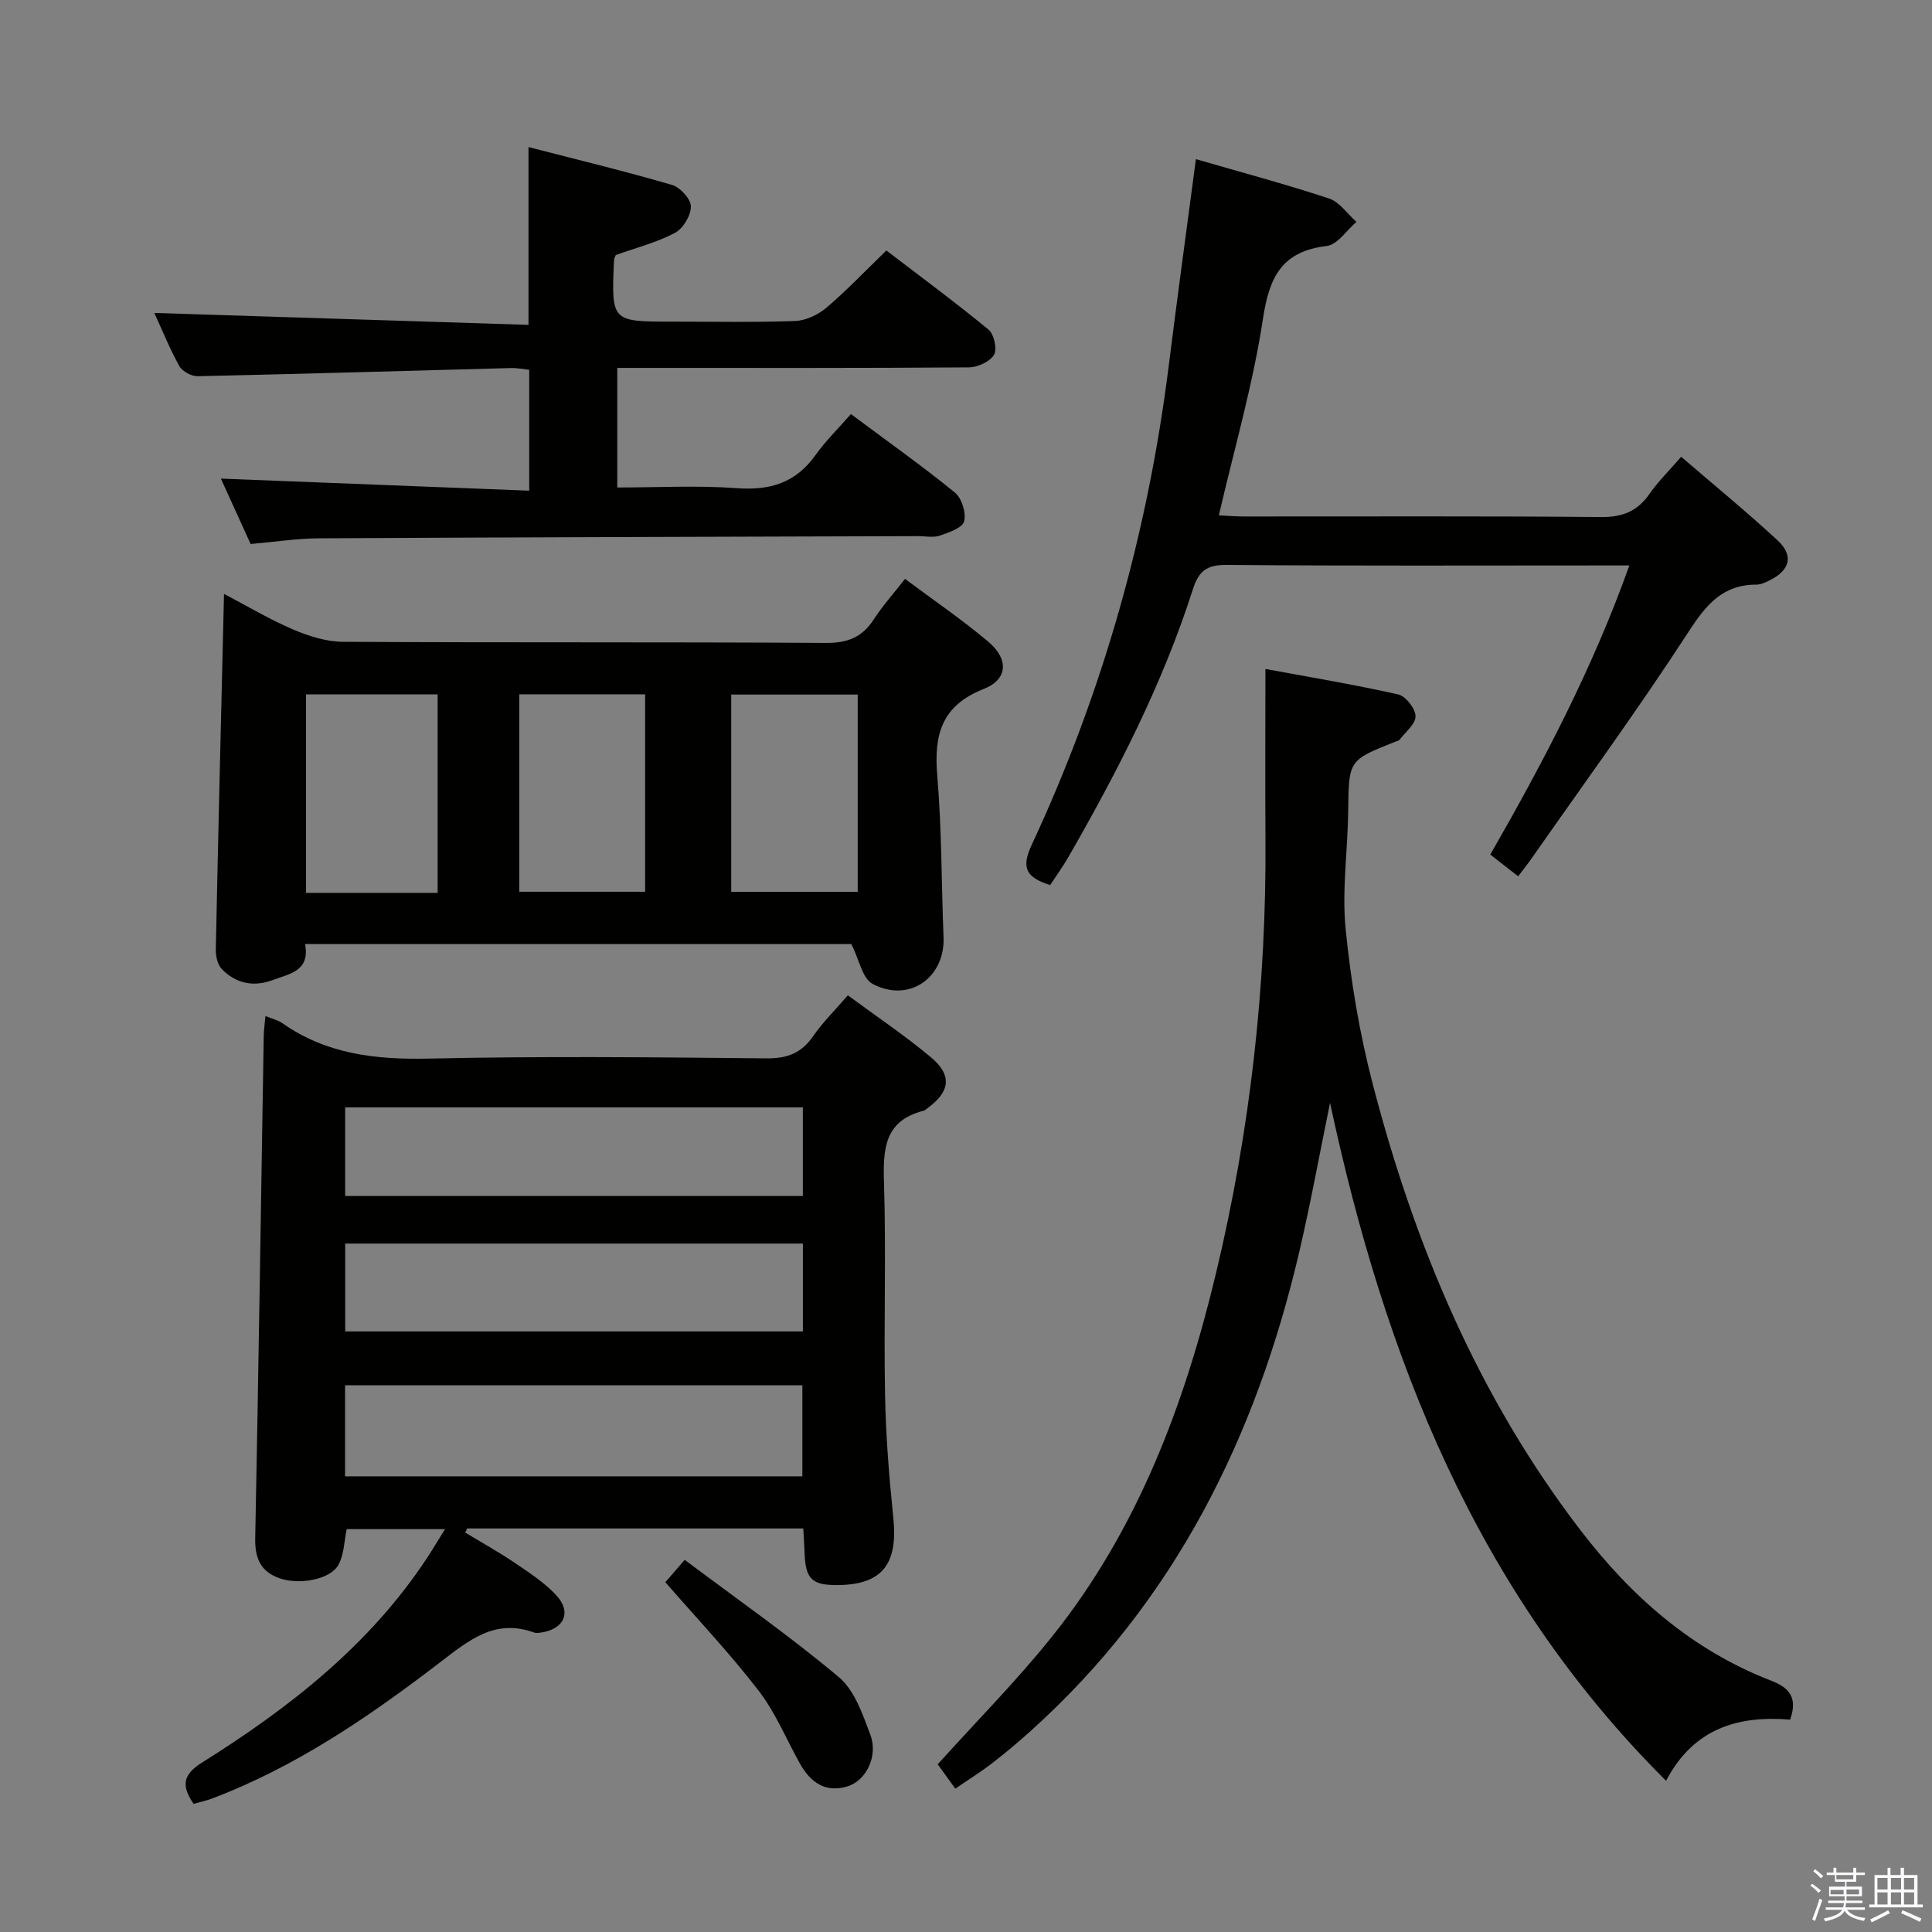 <svg enable-background="new 0 0 400 400" viewBox="0 0 400 400" xmlns="http://www.w3.org/2000/svg"><rect x="0" y="0" width="400" height="400" fill="#808080" stroke="none"/><path d="m374.8 390.4.4-.4c.7.5 1.3 1 1.8 1.4l-.5.5c-.5-.6-1.1-1.1-1.7-1.5zm1 7.3-.6-.3c.5-1.4 1.1-2.8 1.5-4.3.2.1.4.2.6.3-.5 1.3-1 2.8-1.5 4.3zm-.4-10.3.4-.4c.4.3 1 .8 1.7 1.4l-.5.5c-.4-.5-1-1-1.6-1.5zm2.5.3h1.7v-1h.6v1h3.5v-1h.6v1h1.8v.5h-1.8v1.4h-2v1h3.2v2h-3.2v.9h3.3v.5h-3.4c0 .3-.1.6-.1.9h4v.5h-3.7c.7.9 1.9 1.5 3.8 1.7-.1.2-.2.4-.3.6-2.1-.4-3.5-1.1-4-2.1-.4 1-1.8 1.7-4 2.2-.1-.2-.2-.4-.3-.6 2.1-.4 3.4-1 3.8-1.8h-3.4v-.5h3.6c.1-.3.1-.6.2-.9h-3.3v-.5h3.4c0-.3 0-.6 0-.9h-3.2v-2h3.3v-1h-2.1v-1.4h-1.7v-.5zm1.1 3.5v1h2.7c0-.3 0-.4 0-.4 0-.2 0-.2 0-.2 0-.1 0-.2 0-.3h-2.7zm1.2-3v.9h3.5v-.9zm4.7 3h-2.6v.6.4h2.6z" fill="#fbfafc"/><path d="m393.6 386.7h.6v1.5h2.8v6.1h1.1v.6h-11.1v-.6h1.1v-6.1h2.7v-1.5h.6v1.5h2.1v-1.5zm-2.7 8.8.4.6c-1.2.6-2.5 1.3-3.8 1.9-.1-.2-.2-.4-.3-.6 1.2-.6 2.5-1.2 3.7-1.9zm-2.2-6.7v2.4h2.1v-2.4zm0 3v2.5h2.1v-2.5zm2.8-3v2.4h2.1v-2.4zm0 3v2.5h2.1v-2.5zm6 6.1c-1.4-.7-2.7-1.3-3.9-1.8l.3-.6c1.5.6 2.7 1.2 3.9 1.7zm-1.2-9.1h-2.1v2.4h2.1zm-2.1 3v2.5h2.1v-2.5z" fill="#fbfafc"/><g fill="#010100"><path d="m40.09 373.47c-2.61-3.76-2.22-6.07 1.74-8.55 18.03-11.31 34.66-24.27 46.57-42.34 1.17-1.78 2.26-3.62 3.74-5.99-7.12 0-13.64 0-20.36 0-.52 2.44-.53 5.23-1.71 7.39-1.7 3.11-8.33 4.25-12.4 2.71-3.83-1.44-4.91-4.22-4.83-8.26.69-34.62 1.19-69.25 1.76-103.87.02-1.27.21-2.53.36-4.2 1.44.59 2.6.85 3.5 1.48 9.15 6.42 19.32 7.57 30.27 7.33 23.32-.52 46.66-.28 69.99-.05 4.3.04 7.2-1.09 9.62-4.58 1.97-2.85 4.48-5.32 7.2-8.47 5.86 4.33 11.77 8.29 17.2 12.83 4.45 3.72 3.97 7.12-.7 10.53-.27.2-.53.46-.84.54-8.07 2.05-8.4 7.88-8.18 14.87.46 14.65-.06 29.33.22 43.99.16 8.47.84 16.94 1.71 25.37.99 9.61-2.26 13.85-11.38 13.97-5.45.07-6.8-1.21-6.99-6.63-.06-1.62-.17-3.24-.27-5.09-23.45 0-46.51 0-69.57 0-.14.28-.28.57-.42.85 3.43 2.08 6.94 4.02 10.26 6.27 3.01 2.04 6.14 4.08 8.59 6.71 3.24 3.48 1.64 7.01-3.09 7.71-.49.07-1.05.17-1.49.01-8.13-2.95-13.5 1.59-19.52 6.2-14.65 11.23-29.89 21.66-47.37 28.24-1.19.42-2.45.69-3.61 1.03zm31.35-67.81h94.68c0-6.55 0-12.75 0-18.86-31.84 0-63.21 0-94.68 0zm.02-58.04h94.76c0-6.24 0-12.28 0-18.35-31.73 0-63.12 0-94.76 0zm94.77 9.85c-31.73 0-63.1 0-94.76 0v18.19h94.76c0-6.25 0-12.16 0-18.19z"/><path d="m176.27 195.46c-36.95 0-74.87 0-113.11 0 1.08 5.62-3.26 6.16-6.73 7.46-3.95 1.48-7.58.69-10.48-2.25-.9-.91-1.3-2.71-1.27-4.09.5-24.3 1.1-48.6 1.7-73.62 4.75 2.48 9.36 5.25 14.27 7.35 3.25 1.39 6.9 2.55 10.37 2.57 33.33.19 66.66.02 100 .23 4.49.03 7.5-1.19 9.9-4.89 1.79-2.77 4.02-5.25 6.45-8.37 5.92 4.42 11.8 8.42 17.21 12.98 4.31 3.63 4.13 7.82-.93 9.82-8.77 3.47-10.31 9.51-9.6 17.95.94 11.1.85 22.28 1.3 33.41.34 8.42-7.14 13.71-14.69 9.69-2.12-1.12-2.76-5-4.39-8.24zm-85.66-10.6c0-13.91 0-27.32 0-41.09-9.24 0-18.27 0-27.25 0v41.09zm86.97-41.06c-8.93 0-17.62 0-26.19 0v40.85h26.19c0-13.76 0-27.16 0-40.85zm-44.01-.05c-8.8 0-17.34 0-26.05 0v40.88h26.05c0-13.77 0-27.17 0-40.88z"/><path d="m370.63 356.03c-10.82-.88-19.98 1.79-25.69 12.66-39.42-39.25-58.3-87.81-69.57-140.36-2.1 10.23-3.96 20.52-6.33 30.68-8.96 38.46-25.83 72.55-55.64 99.36-2.6 2.34-5.27 4.59-8.04 6.72-2.35 1.81-4.88 3.38-7.57 5.23-1.36-1.89-2.6-3.59-3.65-5.04 8.06-8.95 16.38-17.32 23.71-26.49 17.7-22.13 27.42-48.03 33.93-75.26 7.06-29.53 10.44-59.51 10.22-89.88-.08-11.42-.01-22.84-.01-35.15 9.5 1.76 18.57 3.26 27.51 5.28 1.54.35 3.54 2.92 3.57 4.5.03 1.61-2.09 3.27-3.31 4.88-.18.23-.59.28-.9.41-9.7 3.84-9.6 3.85-9.73 14.35-.1 8.15-1.32 16.37-.53 24.41 1.06 10.79 2.88 21.62 5.61 32.11 8.68 33.39 21.84 64.77 43.04 92.41 10.55 13.76 23.12 24.79 39.43 31.11 3.68 1.42 5.59 3.42 3.95 8.07z"/><path d="m176.17 85.73c7.8 5.81 14.84 10.8 21.52 16.24 1.43 1.16 2.38 4.21 1.92 5.97-.35 1.36-3.16 2.31-5.05 2.96-1.34.46-2.97.09-4.47.1-41.31.13-82.61.23-123.92.45-4.62.02-9.24.74-14.28 1.18-2.04-4.48-4.15-9.11-6.16-13.54 21.29.83 42.37 1.66 63.84 2.5 0-8.9 0-16.79 0-25.03-1.27-.13-2.55-.4-3.82-.36-21.61.57-43.21 1.22-64.82 1.69-1.28.03-3.18-.99-3.79-2.08-2-3.59-3.54-7.43-5.19-11.02 25.98.83 51.71 1.65 77.47 2.47 0-12.85 0-24.41 0-36.81 10 2.58 19.92 4.98 29.72 7.84 1.68.49 3.89 2.91 3.9 4.45.01 1.87-1.61 4.58-3.29 5.47-3.76 1.99-8 3.07-12.26 4.59-.07.19-.35.65-.37 1.12-.55 12.67-.55 12.67 11.99 12.67 8.5 0 17 .18 25.48-.13 2.21-.08 4.74-1.26 6.46-2.71 4.18-3.54 7.97-7.54 12.46-11.89 6.86 5.25 14.17 10.63 21.16 16.39 1.14.94 1.82 4.05 1.13 5.21-.85 1.42-3.37 2.58-5.17 2.6-22.15.17-44.31.11-66.46.11-1.99 0-3.97 0-6.37 0v24.76c8.27 0 16.55-.46 24.75.14 6.91.51 12.23-1.11 16.31-6.88 2.11-2.95 4.75-5.52 7.31-8.46z"/><path d="m314.32 181.43c-2.34-1.83-3.88-3.03-5.77-4.5 11.01-19.19 21.18-38.52 28.79-59.86-2.25 0-3.85 0-5.45 0-25.99 0-51.98.11-77.97-.11-4.13-.04-5.76 1.32-6.96 5.08-6.25 19.56-15.59 37.71-25.79 55.45-1.14 1.98-2.49 3.84-3.75 5.76-4.66-1.52-6.19-3.26-3.82-8.33 14.7-31.52 24.04-64.64 28.37-99.16 1.77-14.15 3.71-28.28 5.63-42.81 9.13 2.65 18.42 5.13 27.54 8.14 2.2.72 3.82 3.19 5.7 4.85-2.05 1.74-3.94 4.73-6.16 4.99-9.27 1.1-11.88 6.39-13.19 15.02-2.05 13.56-5.92 26.84-9.14 40.75 1.72.08 3.44.23 5.16.23 24.66.02 49.31-.11 73.97.12 4.48.04 7.53-1.21 10.04-4.81 1.79-2.57 4.07-4.8 6.55-7.67 6.79 5.85 13.57 11.39 19.98 17.33 3.36 3.11 2.54 6.17-1.61 8.23-.88.44-1.87.91-2.81.91-6.96.01-10.38 4.13-13.99 9.7-10.49 16.15-21.87 31.72-32.91 47.51-.68.95-1.42 1.86-2.41 3.18z"/><path d="m137.75 327.58c.7-.8 1.87-2.16 4.01-4.63 10.75 8.07 21.71 15.72 31.91 24.28 3.26 2.73 4.94 7.7 6.53 11.95 1.65 4.39-.87 9.47-4.71 10.66-4.58 1.42-7.68-.81-9.85-4.67-2.84-5.06-5.07-10.59-8.58-15.14-5.93-7.7-12.65-14.8-19.31-22.45z"/></g></svg>